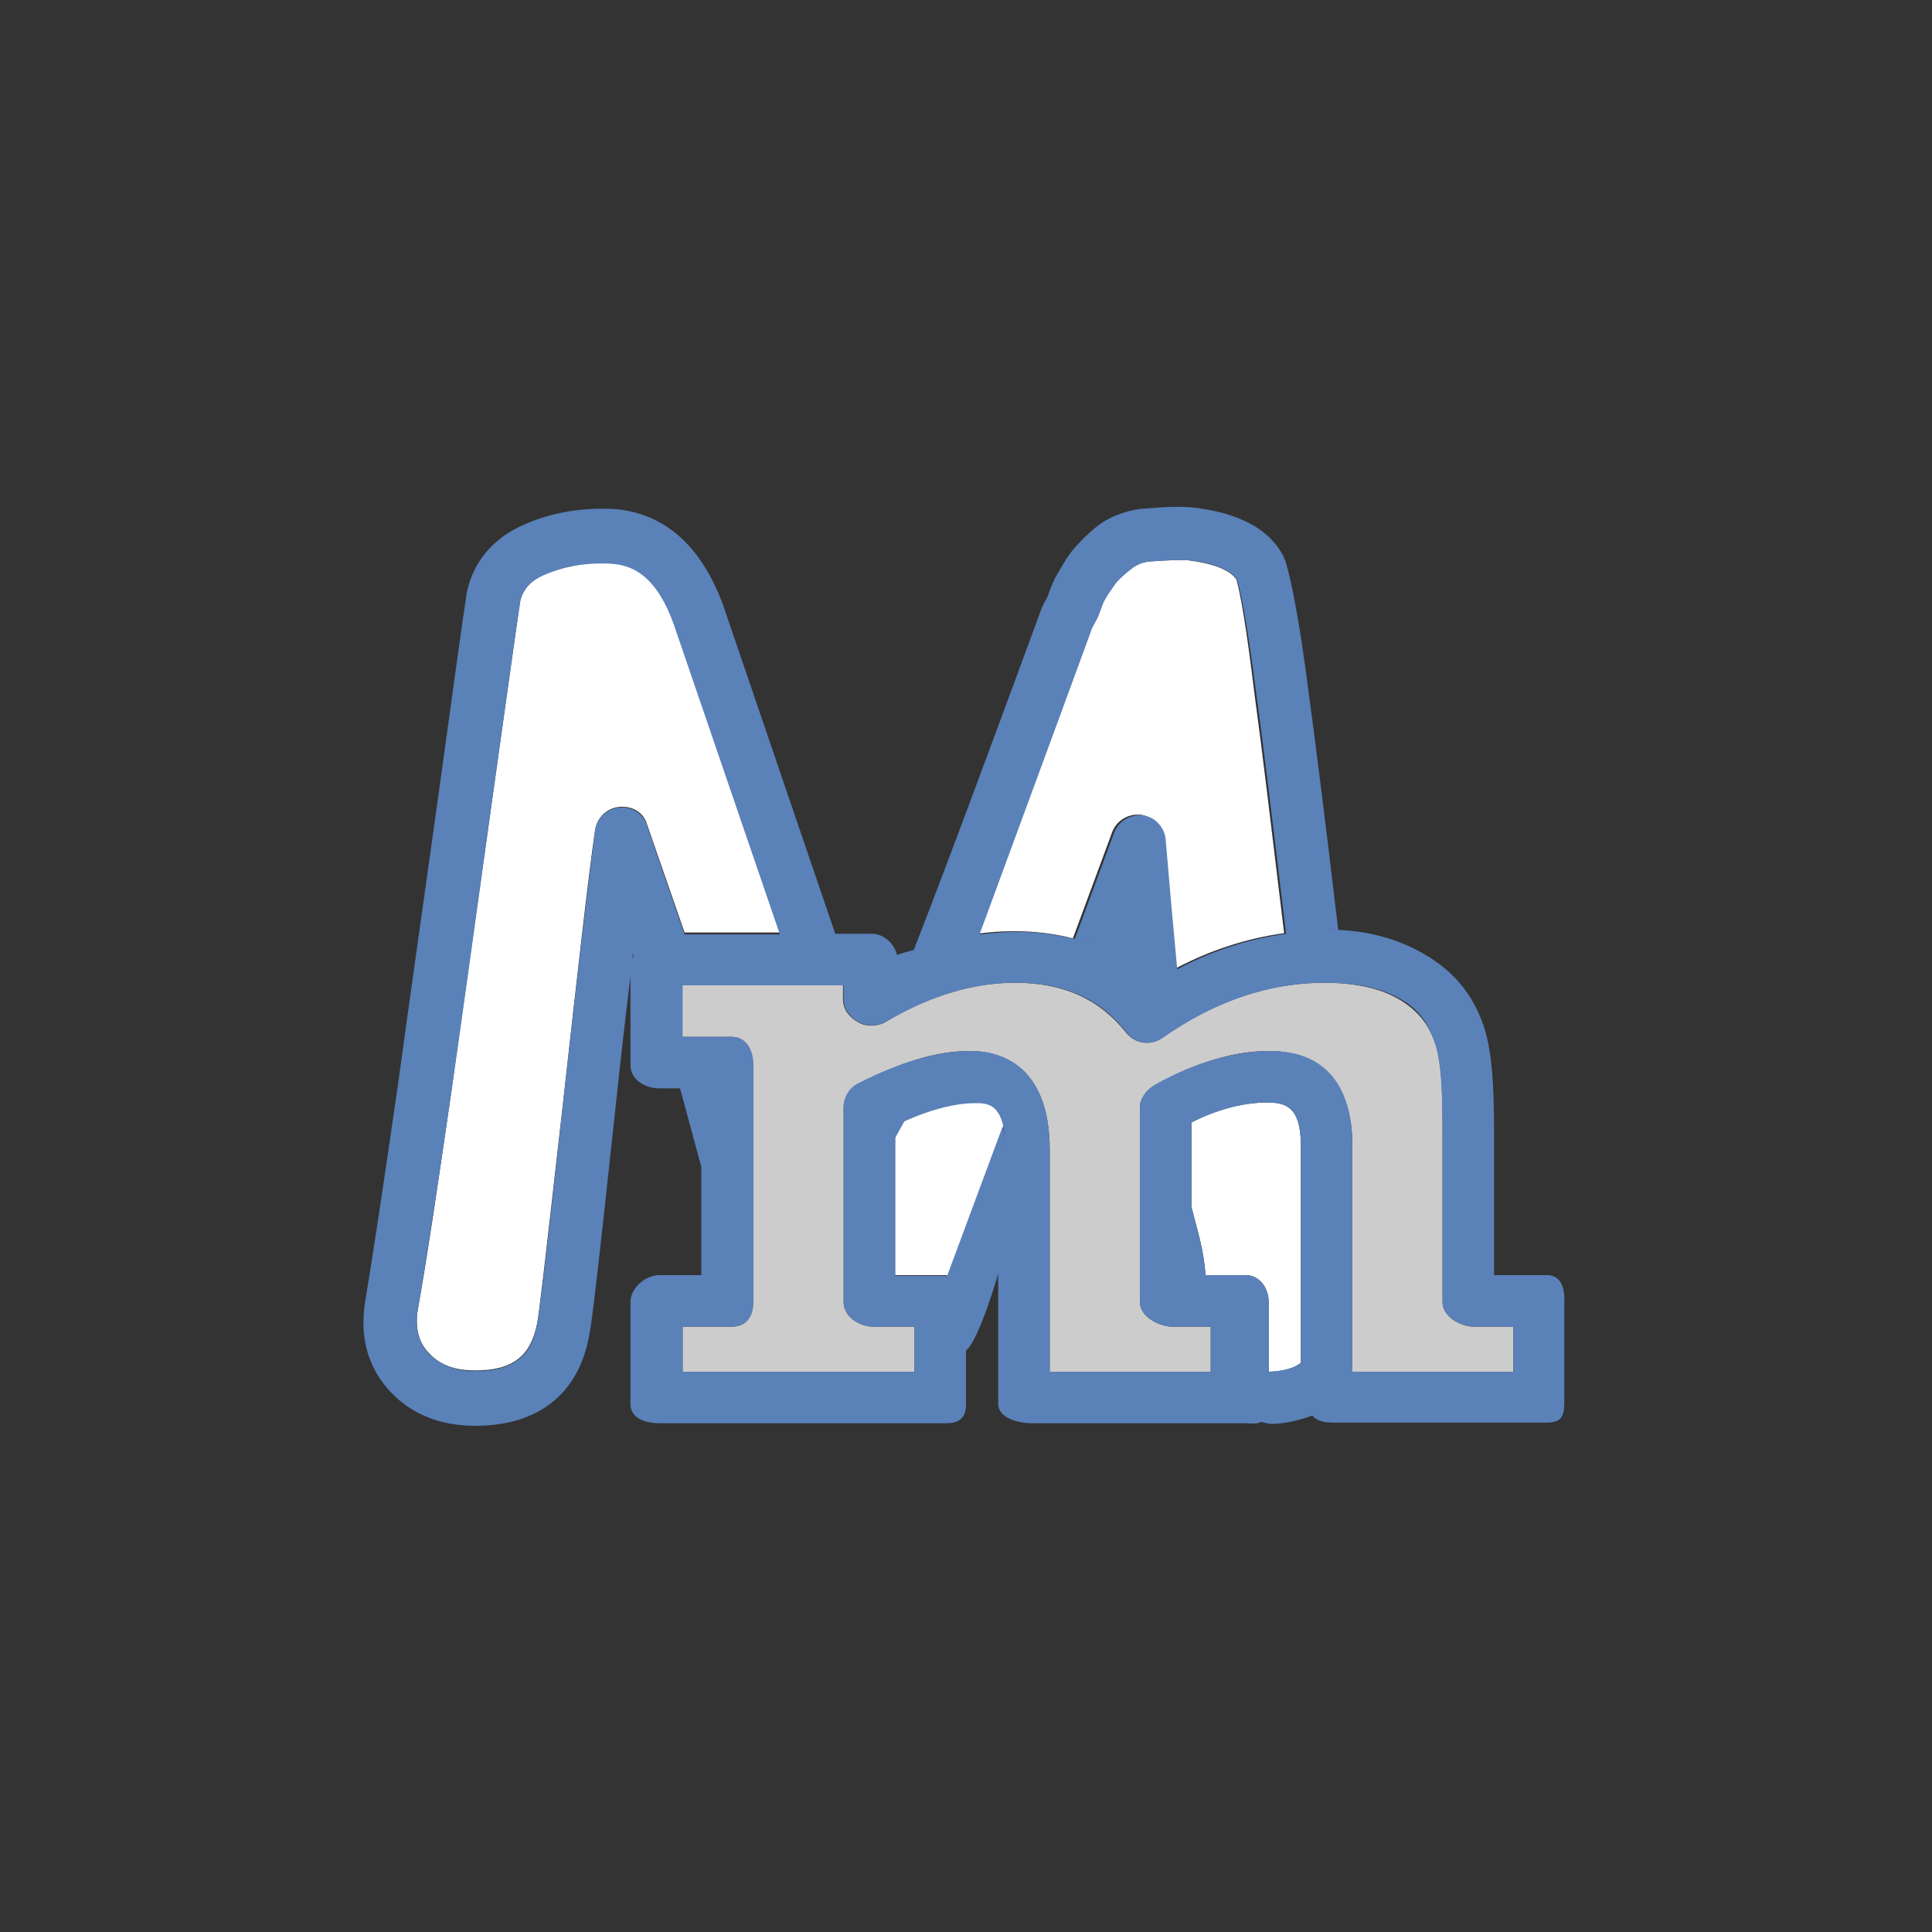 <?xml version="1.0" encoding="utf-8"?>
<!-- Generator: Adobe Illustrator 18.1.1, SVG Export Plug-In . SVG Version: 6.00 Build 0)  -->
<svg version="1.1" id="Layer_1" xmlns="http://www.w3.org/2000/svg" xmlns:xlink="http://www.w3.org/1999/xlink" x="0px" y="0px"
	 viewBox="0 0 300 300" enable-background="new 0 0 300 300" xml:space="preserve">
<rect x="0" y="0" width="300" height="300" fill="#333333" stroke="none"/>
<g>
	<path fill="#FFFFFF" d="M151.4,171.2c-3.1,0-7.1,0.9-11.1,2.7l-1.3,2.7V198h7.8c0.1,0,0.3,0.1,0.4,0.1l8.7-23.4
		C155.1,171.2,153,171.2,151.4,171.2z"/>
	<path fill="#FFFFFF" d="M192,90c-1-1.5-3.6-2.5-7.5-3c-1.3-0.1-3.4,0-6.2,0.2c-0.6,0.1-1.1,0.2-1.7,0.5c-0.6,0.3-1.1,0.6-1.6,1.1
		c-0.7,0.6-1.2,1.2-1.7,1.6c-0.2,0.3-0.6,0.8-1.2,1.7c-0.7,1.2-0.9,1.6-0.9,1.6c-0.2,0.4-0.4,1.1-0.8,2.1c-0.1,0.2-0.2,0.4-0.3,0.6
		l-0.6,1.1c-6.8,18.6-12.7,34.5-17.7,47.5c1.9-0.3,3.9-0.4,5.8-0.4c3.2,0,6.2,0.4,9,1.1l6.1-16.5c0.6-1.6,2.2-2.7,3.9-2.7
		c0.2,0,0.4,0,0.5,0c1.9,0.3,3.4,1.8,3.6,3.7c0.6,7.1,1.3,13.9,1.8,20.2c5.5-2.9,11.1-4.7,16.9-5.5c-2-16.6-3.5-29.1-4.6-37.1
		C193.5,97,192.6,92.2,192,90z"/>
	<path fill="#FFFFFF" d="M94.2,87.4c-0.3,0-0.6,0-0.9,0c-3.1,0-6,0.6-8.6,1.7c-2.2,1-3.4,2.2-3.9,4.1c-0.7,4.6-2.1,14.8-4.3,30.4
		c-2.2,15.8-4.4,31.2-6.4,45.8c-2.1,14.5-3.8,26.1-5.3,34.4c-0.3,2.7,0.3,4.8,1.9,6.4c1.7,1.8,4,2.6,7.1,2.6c5.8,0,8.6-2.2,9.6-7.3
		c0.3-1.4,1.1-8.4,4-34c2.3-20.7,3.9-35,5-42.6c0.3-1.9,1.8-3.4,3.7-3.6c1.9-0.2,3.7,0.7,4.3,2.5l5.9,17h14.8l-16.5-48.2
		C101.5,88.3,97.2,87.5,94.2,87.4z"/>
	<path fill="#FFFFFF" d="M202,177.9c0-6.2-2.5-6.7-5.3-6.7c-3.6,0-7.7,1-11.7,3.1v13.1c1,3.9,1.9,6.6,2.2,10.6h6.2
		c2.2,0,3.6,2,3.6,4.2V213c2,0,4-0.5,5-1.4V177.9z"/>
	<path fill="#CDCCCC" d="M224,202.2v-26c0-6.6-0.1-11.6-1.3-14.6c-1-2.7-2.6-4.7-5.4-6.4c-2.9-1.7-6.8-2.6-11.7-2.6
		c-8.7,0-17.2,2.9-25.2,8.6c-1.8,1.2-4.1,0.9-5.5-0.8c-4.1-5.2-9.7-7.8-17.3-7.8c-6.6,0-13.3,2-20.1,6.1c-1.2,0.7-3,0.8-4.3,0
		c-1.3-0.7-2.3-2-2.3-3.5V153h-25v8h7.7c2.2,0,3.3,2.2,3.3,4.4v36.8c0,2.2-1,3.8-3.3,3.8H106v7h36v-7h-6.4c-2.2,0-4.6-1.6-4.6-3.8
		v-30.3c0-1.5,1.1-2.9,2.4-3.6c6.5-3.4,12-5.1,17.2-5.1c3.9,0,12.4,1.5,12.4,15.4V213h25v-7h-5.9c-2.2,0-5.1-1.6-5.1-3.8v-30.3
		c0-1.5,1.4-2.8,2.6-3.5c6.2-3.4,11.9-5.2,17.4-5.2c8.4,0,13,5.4,13,14.7V213h25v-7h-6.1C226.7,206,224,204.4,224,202.2z"/>
	<path fill="#5A81B8" d="M240.2,198H232v-21.8c0-7.7-0.3-13.4-1.8-17.4c-1.6-4.4-4.4-7.9-8.8-10.5c-3.7-2.2-8.2-3.7-13.7-3.9
		c-0.7,0-1.3-0.3-2-0.3c0,0,0,0,0,0c0.7,0,1.4,0.3,2.1,0.3c-2-17-3.6-29.6-4.7-37.7c-1.3-10-2.5-16.3-3.5-19.6
		c-0.1-0.2-0.2-0.4-0.3-0.7c-2.2-4.3-7-6.8-14.1-7.6c0,0-0.1,0-0.1,0c-1.8-0.2-4.3-0.1-7.7,0.2c-0.1,0-0.1,0-0.2,0
		c-1.5,0.2-2.9,0.6-4.3,1.2c-1.4,0.6-2.6,1.5-3.7,2.5c-0.9,0.8-1.6,1.6-2.2,2.2c-0.7,0.8-1.4,1.8-2.1,3c-0.7,1.2-1.2,2-1.4,2.6
		c-0.2,0.4-0.5,1.1-0.8,2.1l-0.6,1.1c-0.1,0.2-0.2,0.4-0.3,0.6c-7.9,21.5-14.5,39.3-19.9,53.2c-0.9,0.3-1.7,0.4-2.6,0.8
		c-0.4-1.7-2-3.3-3.9-3.3h-5.7l-17.4-51c-4.5-12.3-12.3-14.9-18-15c-4.6-0.1-9,0.7-13,2.5c-4.6,2-7.6,5.5-8.7,10
		c0,0.1-0.1,0.3-0.1,0.4c-0.7,4.5-2.1,14.8-4.3,30.7c-2.2,15.8-4.4,31.2-6.4,45.8c-2.1,14.5-3.8,26-5.2,34.3c0,0.1,0,0.1,0,0.2
		c-0.7,5.3,0.8,9.9,4.2,13.4c3.3,3.4,7.7,5.1,13,5.1c9.8,0,16.1-5,17.7-14.1c0.3-1.4,1-6.5,4-34.6c1-9.6,2-17.8,2.8-24.6l0.2,0.6
		c0.4-1.7,2-3,3.9-3c-1.9,0-3.6,1.3-4.1,3c-0.1,0.3-0.4,0.7-0.4,1v15.7c0,2.2,2.2,3.6,4.5,3.6h3.2l3.3,12.2V198h-6.5
		c-2.2,0-4.5,2-4.5,4.2V218c0,2.2,2.2,3,4.5,3h44.4c2.2,0,3.2-0.8,3.2-3v-8.3c2-1.5,5-11.9,5-11.9V218c0,2.2,3.1,3,5.3,3h33.1
		c0.8,0,1.7,0.2,2.4-0.2c0.5,0.1,1.2,0.3,1.6,0.3c2.3,0,4.4-0.6,6.4-1.3c0.7,0.9,1.9,1.1,3.2,1.1h33.1c2.2,0,2.8-0.8,2.8-3v-15.7
		C243,200,242.4,198,240.2,198z M169.6,97.5l0.6-1.1c0.1-0.2,0.2-0.4,0.3-0.6c0.4-1,0.6-1.6,0.8-2.1c0-0.1,0.2-0.5,0.9-1.6
		c0.6-0.9,1-1.4,1.2-1.7c0.4-0.5,1-1,1.7-1.6c0.5-0.4,1-0.8,1.6-1.1c0.6-0.3,1.1-0.4,1.7-0.5c2.8-0.2,4.9-0.3,6.2-0.2
		c3.8,0.4,6.5,1.5,7.5,3c0.6,2.1,1.6,7,3,17.9c1.1,8,2.6,20.4,4.6,37.1c0,0,0,0,0,0c-5.8,0.8-11.4,2.6-16.9,5.5
		c-0.6-6.3-1.2-13-1.8-20.2c-0.2-1.9-1.7-3.5-3.6-3.7c-0.2,0-0.4,0-0.5,0c-1.7,0-3.3,1.1-3.9,2.7l-6.1,16.5c1.5,0.4,2.5,0.7,3,0.8
		c-0.5-0.1-1.6-0.4-3-0.8c-2.8-0.7-5.8-1.1-9-1.1c-1.9,0-3.9,0.2-5.8,0.4C156.9,132,162.8,116.1,169.6,97.5z M100.4,128
		c-0.6-1.8-2.4-2.8-4.3-2.6c-1.9,0.2-3.4,1.7-3.7,3.6c-1,7.6-2.7,21.9-5,42.6c-2.8,25.6-3.7,32.6-4,34c-0.9,5.1-3.8,7.3-9.6,7.3
		c-3,0-5.3-0.9-7.1-2.6c-1.6-1.7-2.2-3.7-1.9-6.4c1.4-8.3,3.2-19.9,5.3-34.4c2.1-14.6,4.2-30,6.4-45.8c2.2-15.7,3.6-25.8,4.3-30.4
		c0.5-1.9,1.7-3.2,3.9-4.1c2.6-1.1,5.5-1.7,8.6-1.7c0.3,0,0.5,0,0.9,0c3,0.1,7.3,0.8,10.4,9.4l16.5,48.2h-14.8L100.4,128z
		 M155.9,178.6c0-1.6,0.1-2.8-0.2-3.7l-8.7,23.4c-0.1,0-0.1-0.2-0.2-0.2H139v-21.4l1.5-2.7c-0.3,0.1-0.6,0.2-0.7,0.4
		c0.1-0.1,0.6-0.2,0.9-0.4c4.1-1.8,7.7-2.7,10.8-2.7c1.5,0,3.5,0,4.3,3.6C156,175.8,155.9,177,155.9,178.6z M202,211.6
		c-1,0.9-3,1.3-5,1.4v-10.8c0-2.2-1.4-4.2-3.6-4.2h-6.2c-0.3-4-1.2-6.6-2.2-10.6v-13.1c4-2,8.2-3.1,11.7-3.1c2.8,0,5.3,0.5,5.3,6.7
		V211.6z M235,213h-25v-35.1c0-9.4-4.3-14.7-12.7-14.7c-5.5,0-11.7,1.7-17.9,5.2c-1.3,0.7-2.4,2.1-2.4,3.5v30.3
		c0,2.2,2.9,3.8,5.1,3.8h5.9v7h-25v-34.4c0-13.9-8.4-15.4-12.2-15.4c-5.2,0-11.1,1.7-17.7,5.1c-1.3,0.7-2.1,2.1-2.1,3.6v30.3
		c0,2.2,2.3,3.8,4.6,3.8h6.4v7h-36v-7h7.7c2.2,0,3.3-1.6,3.3-3.8v-36.8c0-2.2-1-4.4-3.3-4.4H106v-8h25v2.2c0,1.4,1,2.8,2.3,3.5
		c1.3,0.7,2.9,0.7,4.2,0c6.8-4,13.6-6.1,20.2-6.1c7.6,0,13.2,2.5,17.3,7.8c1.3,1.7,3.7,2,5.5,0.8c8.1-5.7,16.6-8.6,25.3-8.6
		c4.9,0,8.9,0.9,11.8,2.6c2.8,1.6,4.1,3.7,5.1,6.4c1.1,3.1,1.3,8,1.3,14.6v26c0,2.2,2.7,3.8,4.9,3.8h6.1V213z"/>
</g>
</svg>
